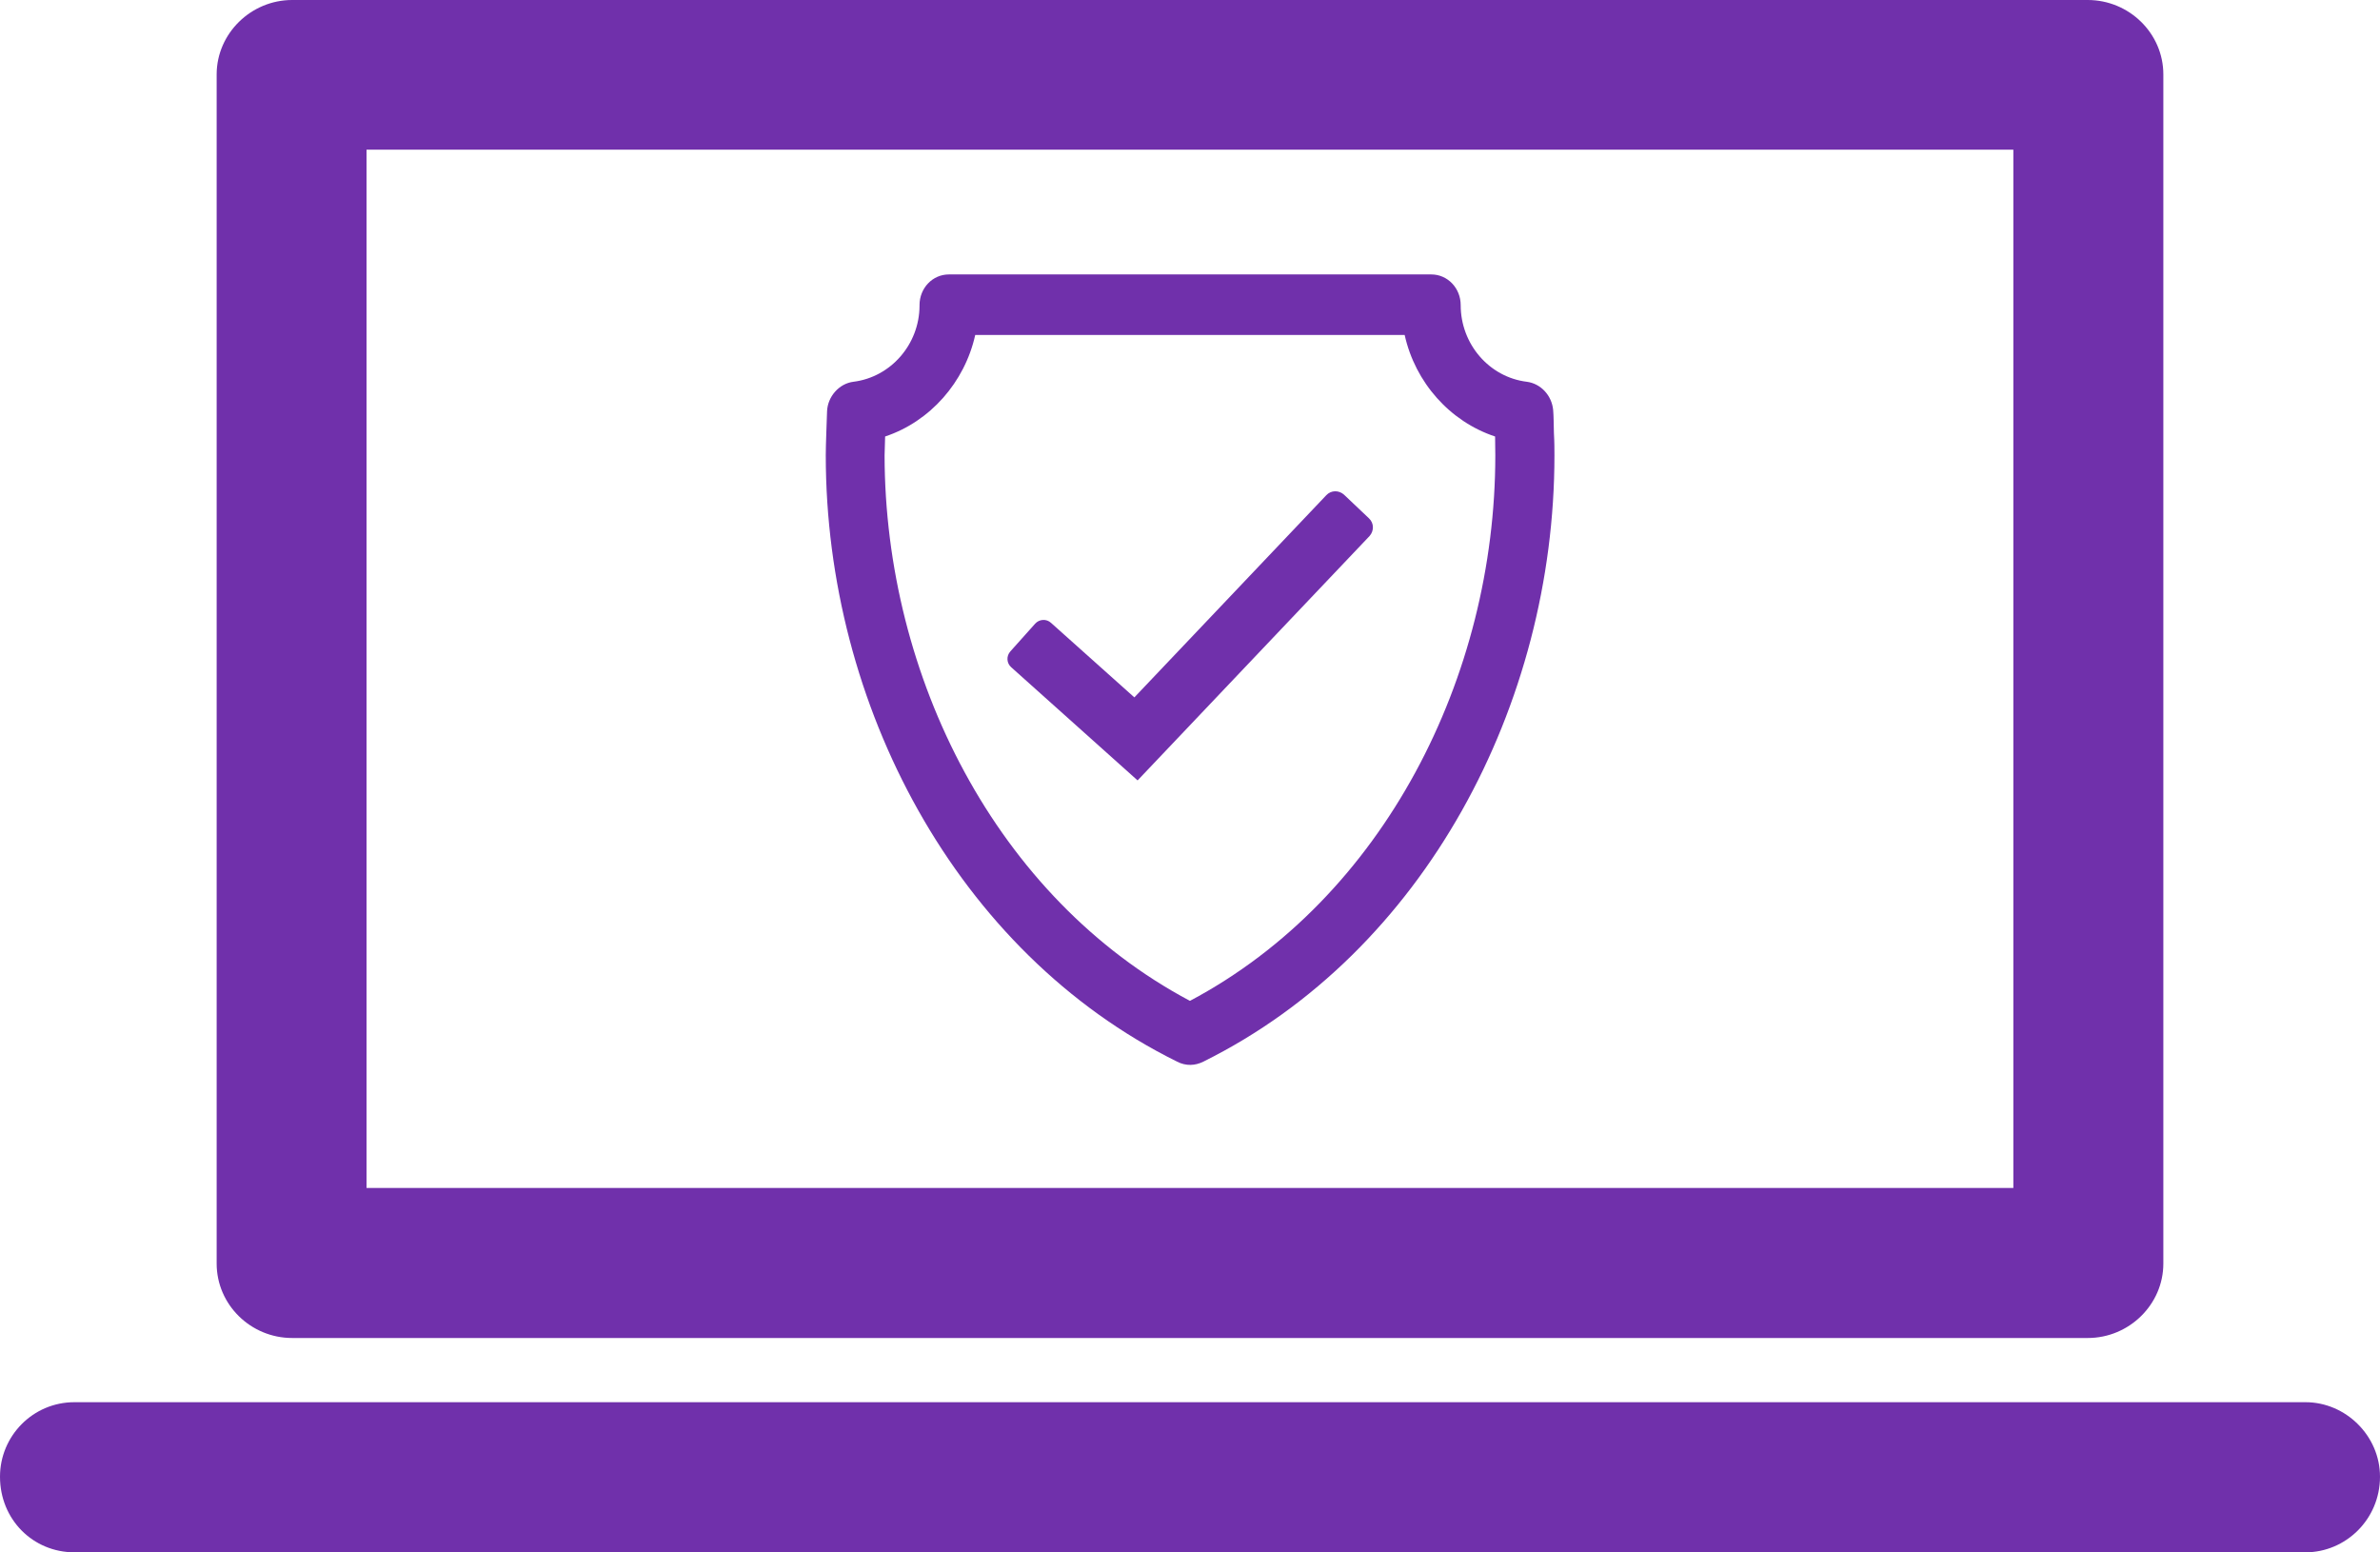 <svg width="221.35" height="144.35" viewBox="0 0 221.35 144.35" fill="none" xmlns="http://www.w3.org/2000/svg" xmlns:xlink="http://www.w3.org/1999/xlink">
	<desc>
			Created with Pixso.
	</desc>
	<defs/>
	<path id="path" d="M110.67 93.07C128.7 83.5 139.07 62.9 139.07 42.35L139.05 40.59C134.85 39.2 131.62 35.57 130.64 31.15L90.7 31.15C89.72 35.55 86.5 39.2 82.32 40.59L82.27 42.35C82.3 62.9 92.65 83.5 110.67 93.07ZM111.92 98.72C111.17 99.1 110.3 99.15 109.47 98.72C88.9 88.55 76.8 65.47 76.8 42.35C76.8 41.85 76.82 41.12 76.85 40.25C76.87 39.5 76.9 38.8 76.92 38.25C76.97 36.9 78.02 35.67 79.37 35.5C82.85 35.07 85.5 32.02 85.52 28.45L85.52 28.37C85.52 26.8 86.72 25.52 88.25 25.52L133.12 25.52C134.64 25.52 135.85 26.8 135.85 28.37C135.85 32 138.5 35.07 142 35.5C143.3 35.67 144.32 36.77 144.45 38.12C144.5 38.72 144.5 39.45 144.52 40.25C144.57 41.12 144.57 41.85 144.57 42.35C144.57 65.47 132.5 88.52 111.92 98.72Z" fill="#7030AB" fill-opacity="1" fill-rule="nonzero"/>
	<path id="path" d="M105.8 72.57L94.05 62.05C93.62 61.67 93.57 61.02 93.97 60.57L96.27 58C96.65 57.57 97.32 57.52 97.75 57.92L105.5 64.85L123.35 46.05C123.8 45.57 124.52 45.57 125 46L127.32 48.2C127.8 48.65 127.8 49.37 127.37 49.85L105.8 72.57Z" fill="#7030AB" fill-opacity="1" fill-rule="nonzero"/>
	<path id="path" d="M27.17 0L194.17 0C198.02 0 201.2 3.1 201.2 6.92L201.2 117.5C201.2 121.3 198.02 124.42 194.17 124.42L27.17 124.42C23.32 124.42 20.15 121.32 20.15 117.5L20.15 6.89C20.17 3.1 23.35 0 27.17 0ZM6.92 144.35C3.07 144.35 0 141.3 0 137.32C0 133.52 3.07 130.39 6.92 130.39L214.42 130.39C218.17 130.39 221.35 133.52 221.35 137.32C221.35 141.27 218.17 144.35 214.42 144.35L6.92 144.35ZM187.25 13.92L34.09 13.92L34.09 110.47L187.25 110.47L187.25 13.92Z" fill="#7030AB" fill-opacity="1" fill-rule="nonzero"/>
</svg>
